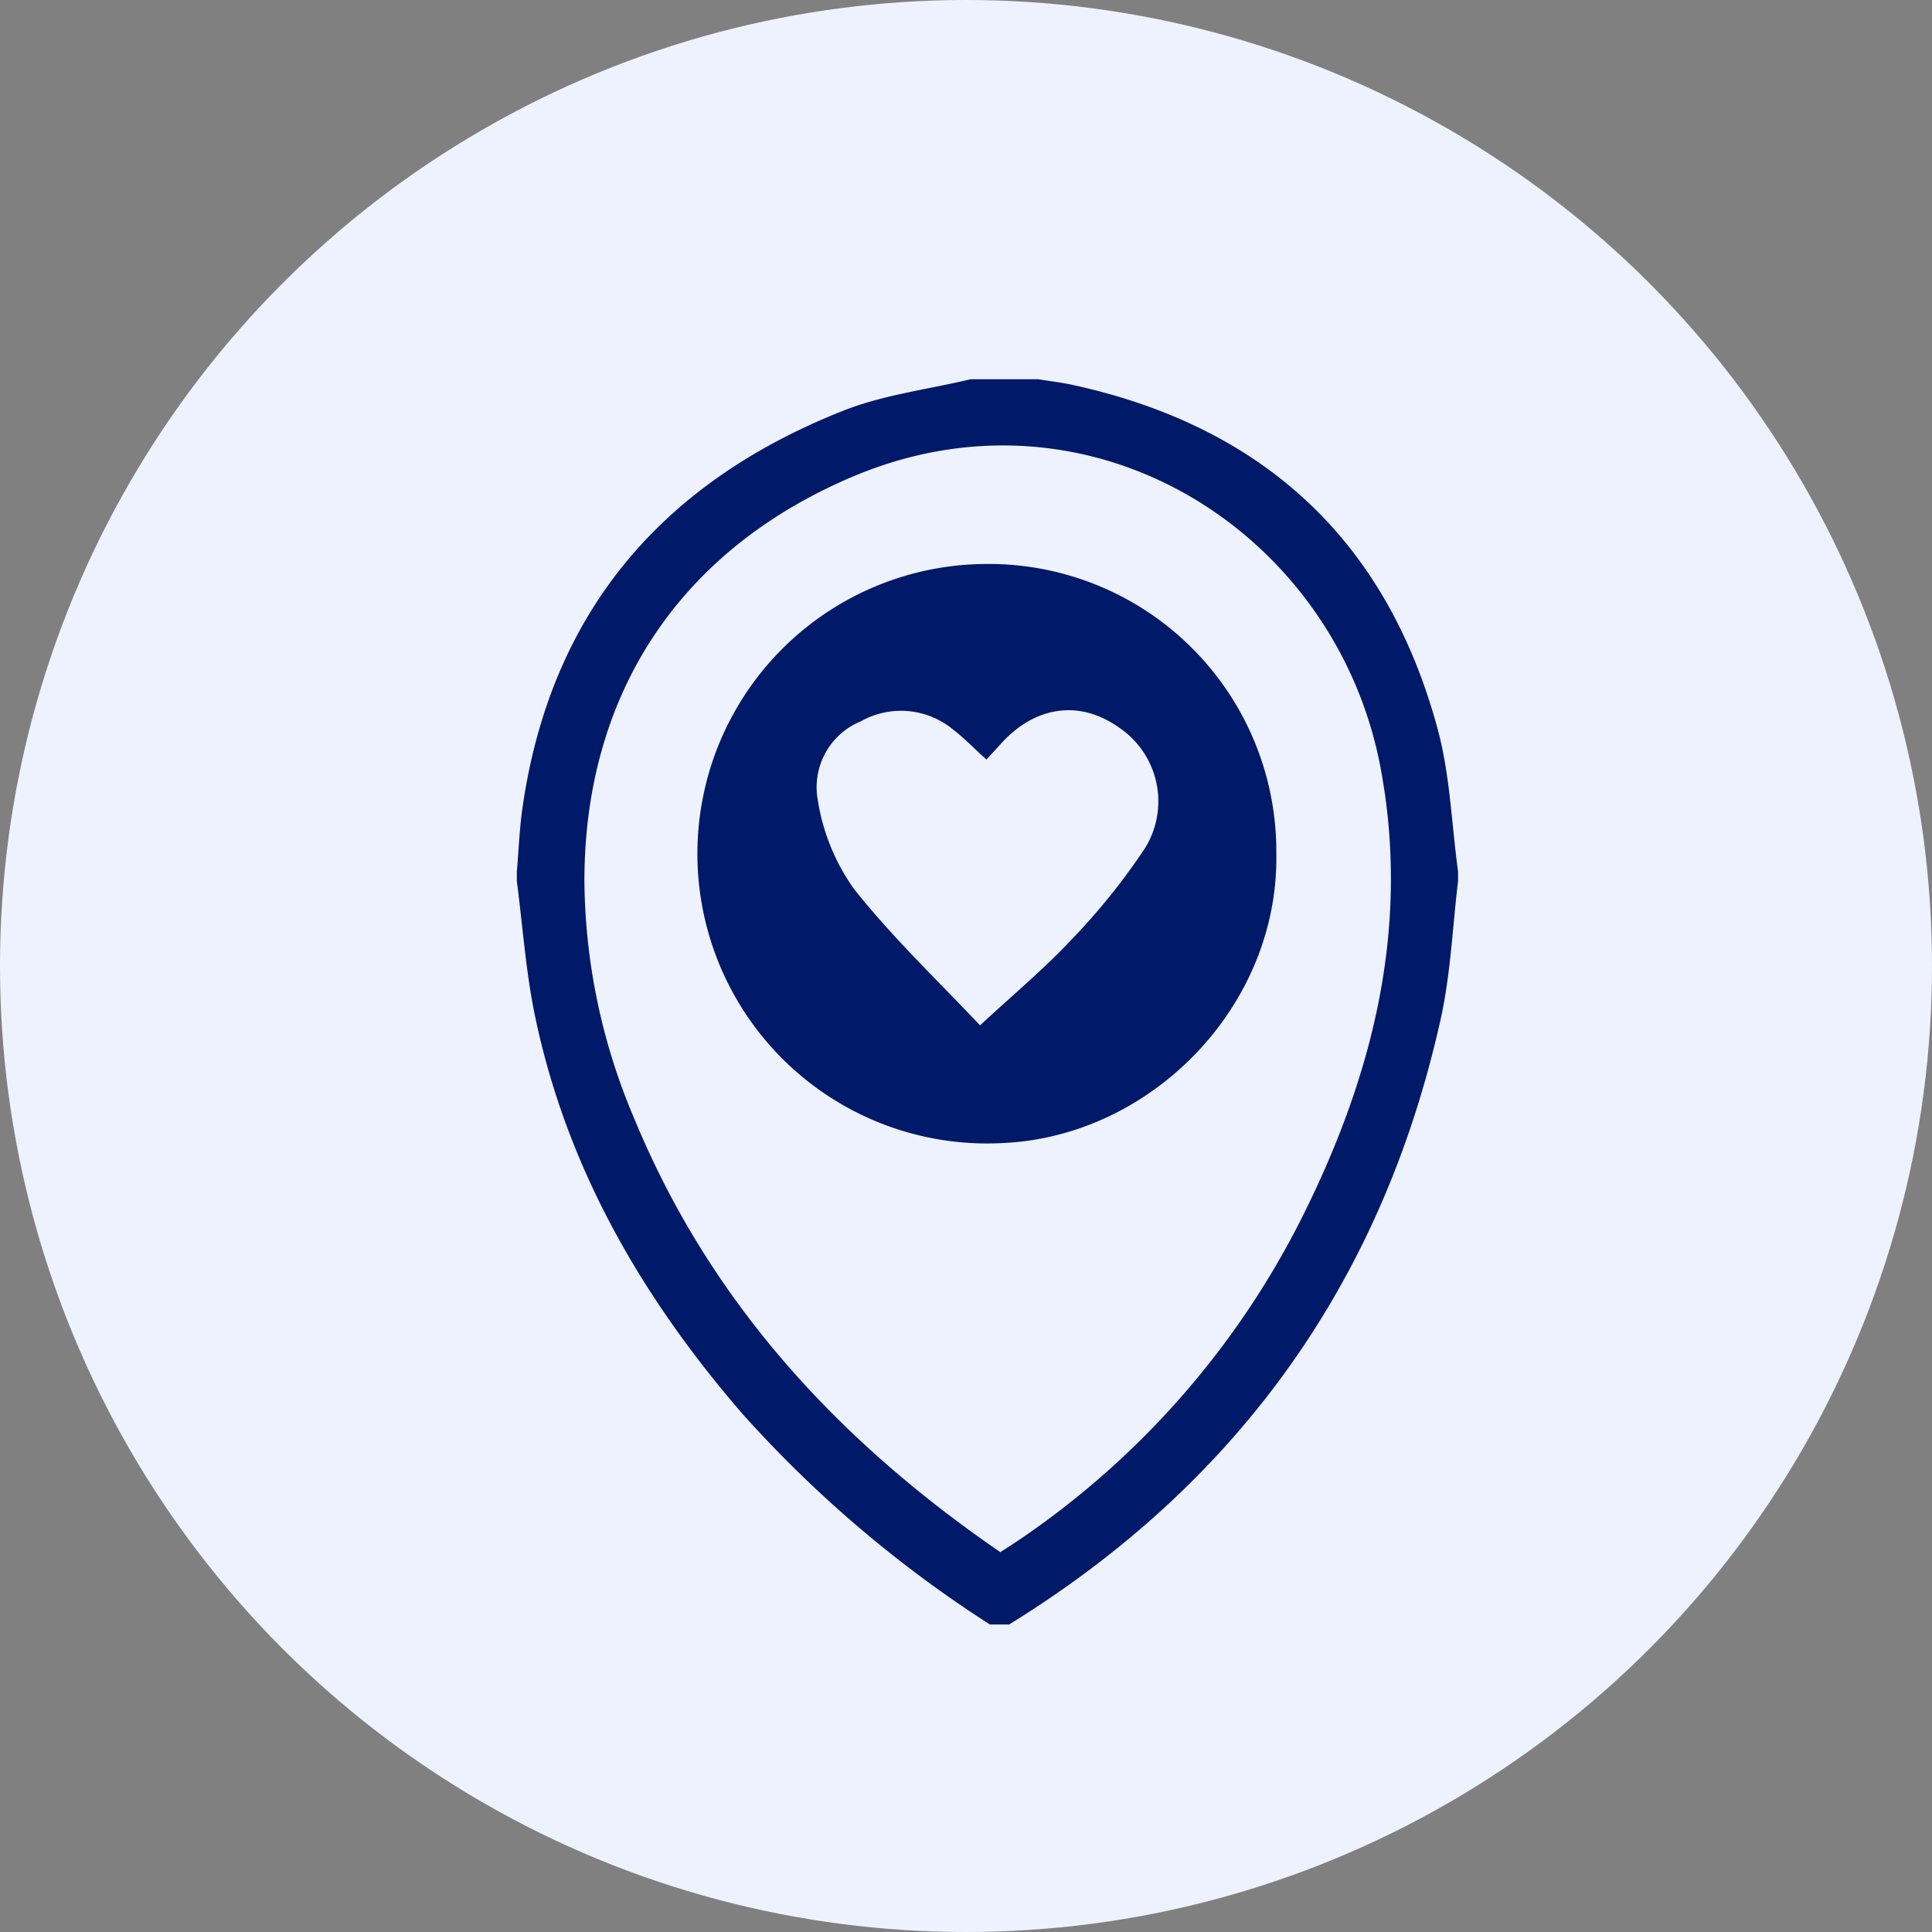 <svg xmlns="http://www.w3.org/2000/svg" width="139" height="139" viewBox="0 0 139 139">
  <rect x="0" y="0" width="139" height="139" fill="#808080" stroke="none"/>
  <g id="Group_62209" data-name="Group 62209" transform="translate(-335 -136)">
    <circle id="Ellipse_3380" data-name="Ellipse 3380" cx="69.5" cy="69.5" r="69.5" transform="translate(335 136)" fill="#eef2ff"/>
    <g id="Group_62207" data-name="Group 62207" transform="translate(372.186 163.281)">
      <path id="Path_70211" data-name="Path 70211" d="M532.346,1124.731v.694c-.4,3.313-.532,6.688-1.253,9.931-4.194,18.873-14.583,33.388-31.043,43.547h-1.389a86.486,86.486,0,0,1-17.812-15.168c-7.233-8.367-12.635-17.687-14.911-28.6-.665-3.188-.885-6.469-1.309-9.707v-.694c.133-1.541.189-3.092.41-4.619,2.034-14.087,10.073-23.4,23.092-28.545,2.893-1.143,6.086-1.524,9.141-2.257h4.862c.844.138,1.7.235,2.528.418,13.709,3.006,22.58,11.222,26.226,24.791C531.774,1117.815,531.881,1121.321,532.346,1124.731ZM499.414,1173.7c.5-.328.941-.6,1.364-.889a61.136,61.136,0,0,0,20.729-23.978c4.848-9.949,7.348-20.358,5.276-31.5-3.154-16.95-20.77-28.265-37.937-21.034-12.457,5.247-19.334,15.6-19.357,29.071a44.413,44.413,0,0,0,3.592,17.147C478.5,1155.648,487.68,1165.646,499.414,1173.7Z" transform="translate(-464.63 -1089.31)" fill="#001968"/>
      <path id="Path_70212" data-name="Path 70212" d="M543.679,1148.423c.188,10.949-8.954,20.35-19.678,20.829a20.846,20.846,0,1,1-1.269-41.661A20.687,20.687,0,0,1,543.679,1148.423Zm-21.318,12.363c2.383-2.211,4.615-4.069,6.582-6.171a46.86,46.86,0,0,0,5.291-6.583,6.4,6.4,0,0,0-1.911-8.7c-2.822-1.986-6.019-1.525-8.482,1.217-.333.372-.673.734-1.021,1.113-.854-.776-1.576-1.523-2.388-2.153a5.89,5.89,0,0,0-6.645-.6,5.125,5.125,0,0,0-3.1,5.656,14.982,14.982,0,0,0,2.615,6.416C516.113,1154.525,519.436,1157.672,522.362,1160.786Z" transform="translate(-489.038 -1114.295)" fill="#001968"/>
    </g>
  </g>
</svg>
